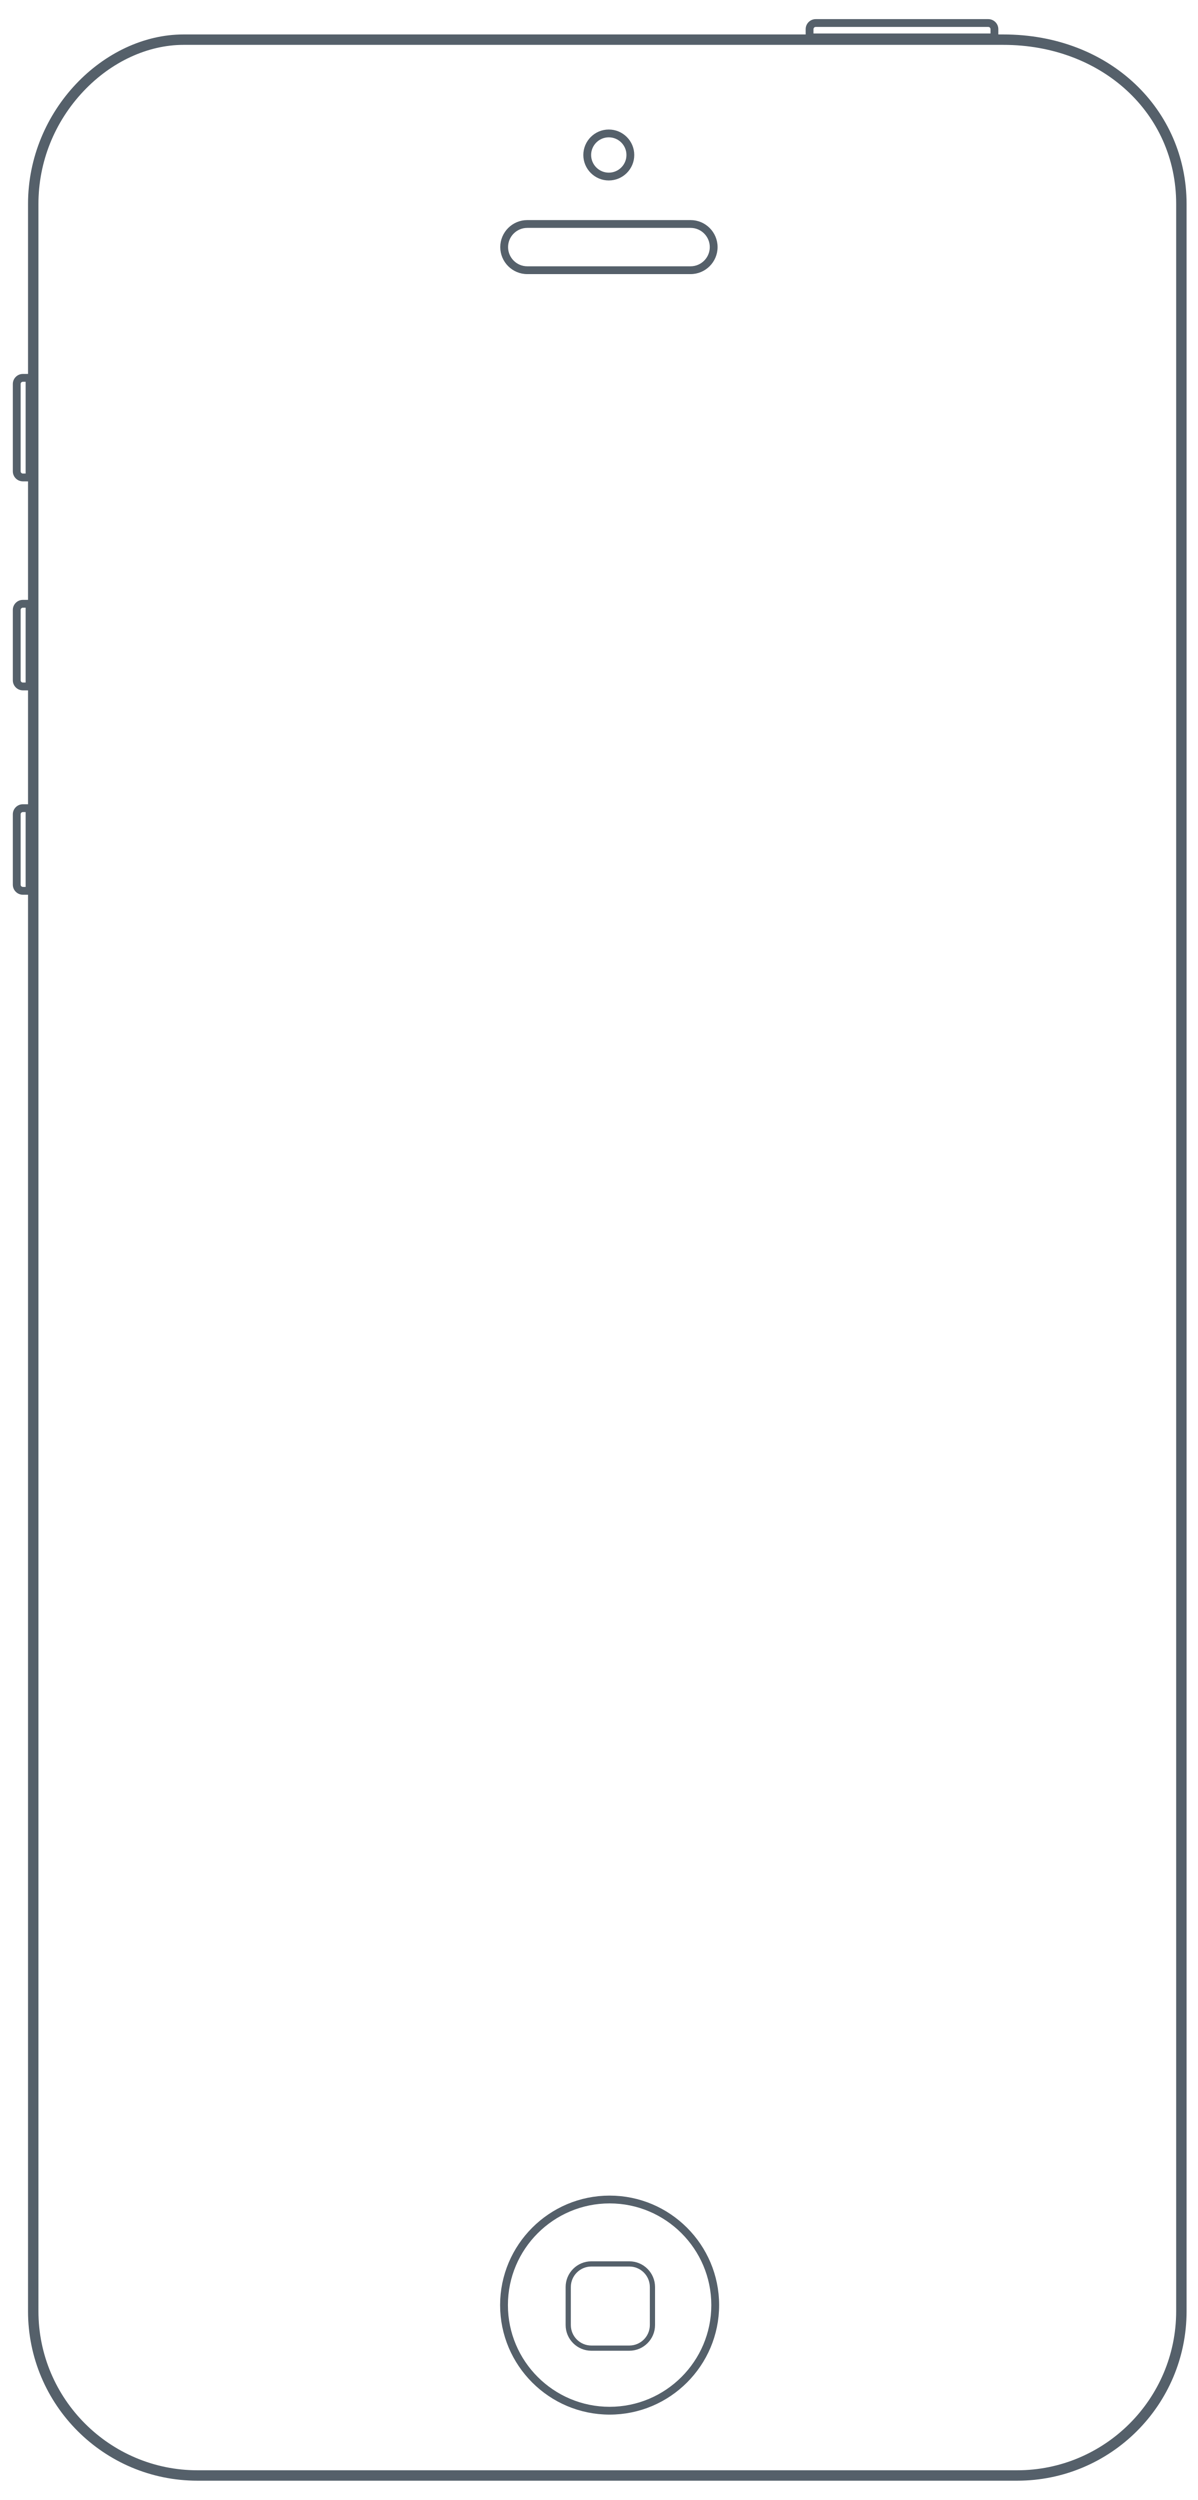<?xml version="1.0" encoding="utf-8"?>
<!-- Generator: Adobe Illustrator 17.0.0, SVG Export Plug-In . SVG Version: 6.00 Build 0)  -->
<!DOCTYPE svg PUBLIC "-//W3C//DTD SVG 1.1//EN" "http://www.w3.org/Graphics/SVG/1.1/DTD/svg11.dtd">
<svg version="1.1" id="Слой_1" xmlns="http://www.w3.org/2000/svg" xmlns:xlink="http://www.w3.org/1999/xlink" x="0px" y="0px"
	 width="460px" height="960px" viewBox="0 0 460 960" enable-background="new 0 0 460 960" xml:space="preserve">
<g>
	<path fill="#55606A" d="M309.352,11.205v2.021H70.497c-30.606,0-59.736,29.131-59.736,65.066v65.289H8.789
		c-2.131,0-3.866,1.734-3.866,3.865v33.52c0,2.131,1.734,3.865,3.866,3.865h1.971v45.502H8.789c-2.131,0-3.866,1.734-3.866,3.867
		v27.014c0,2.133,1.734,3.867,3.866,3.867h1.971v43.727H8.789c-2.131,0-3.866,1.734-3.866,3.865v27.014
		c0,2.133,1.734,3.867,3.866,3.867h1.971v543.898c0,35.934,29.131,65.065,65.066,65.065h314.725
		c35.936,0,65.065-29.131,65.065-65.065V78.293c0-35.935-29.13-65.066-70.393-65.066h-1.892v-2.021c0-2.131-1.734-3.865-3.866-3.865
		h-66.249C311.086,7.34,309.352,9.075,309.352,11.205z M8.789,181.832c-0.477,0-0.866-0.388-0.866-0.865v-33.52
		c0-0.478,0.388-0.865,0.866-0.865h1.052v35.25L8.789,181.832L8.789,181.832z M8.789,262.082c-0.477,0-0.866-0.389-0.866-0.867
		v-27.014c0-0.479,0.388-0.867,0.866-0.867h1.052v28.748L8.789,262.082L8.789,262.082z M8.789,340.555
		c-0.477,0-0.866-0.389-0.866-0.867v-27.014c0-0.478,0.388-0.865,0.866-0.865h1.052v28.746H8.789z M385.224,17.227
		c37.85,0,66.393,26.253,66.393,61.066v809.16c0,33.671-27.394,61.065-61.065,61.065H75.826c-33.672,0-61.066-27.394-61.066-61.065
		V78.293c0-16.073,6.144-31.438,17.301-43.264c10.673-11.315,24.683-17.803,38.436-17.803L385.224,17.227L385.224,17.227z
		 M379.467,10.34c0.477,0,0.866,0.388,0.866,0.865v1.648h-67.981v-1.648c0-0.478,0.388-0.865,0.866-0.865H379.467z"/>
	<path fill="#55606A" d="M192.028,885.094c0,23.186,18.863,42.048,42.05,42.048c23.185,0,42.048-18.863,42.048-42.048
		c0-23.186-18.863-42.049-42.048-42.049C210.891,843.045,192.028,861.908,192.028,885.094z M273.126,885.094
		c0,21.531-17.517,39.049-39.048,39.049c-21.532,0-39.05-17.518-39.05-39.049c0-21.532,17.518-39.049,39.05-39.049
		C255.609,846.045,273.126,863.562,273.126,885.094z"/>
	<path fill="#55606A" d="M192.087,94.877c0,5.72,4.652,10.373,10.371,10.373h62.704c5.719,0,10.373-4.653,10.373-10.373
		s-4.653-10.373-10.373-10.373h-62.704C196.739,84.504,192.087,89.158,192.087,94.877z M265.162,87.504
		c4.065,0,7.373,3.308,7.373,7.373c0,4.066-3.307,7.373-7.373,7.373h-62.704c-4.064,0-7.371-3.308-7.371-7.373
		s3.307-7.373,7.371-7.373H265.162z"/>
	<path fill="#55606A" d="M217.185,878.156v14.588c0,5.444,4.429,9.873,9.873,9.873h14.589c5.444,0,9.873-4.429,9.873-9.873v-14.588
		c0-5.445-4.429-9.875-9.873-9.875h-14.589C221.614,868.281,217.185,872.711,217.185,878.156z M241.647,870.281
		c4.341,0,7.873,3.533,7.873,7.875v14.588c0,4.342-3.532,7.873-7.873,7.873h-14.589c-4.341,0-7.873-3.531-7.873-7.873v-14.588
		c0-4.342,3.532-7.875,7.873-7.875H241.647z"/>
	<path fill="#55606A" d="M223.978,59.514c0,5.393,4.388,9.779,9.781,9.779c5.394,0,9.782-4.387,9.782-9.779
		c0-5.395-4.388-9.783-9.782-9.783C228.366,49.731,223.978,54.119,223.978,59.514z M240.541,59.514c0,3.738-3.042,6.779-6.782,6.779
		c-3.739,0-6.781-3.041-6.781-6.779c0-3.74,3.042-6.783,6.781-6.783S240.541,55.774,240.541,59.514z"/>
</g>
</svg>
